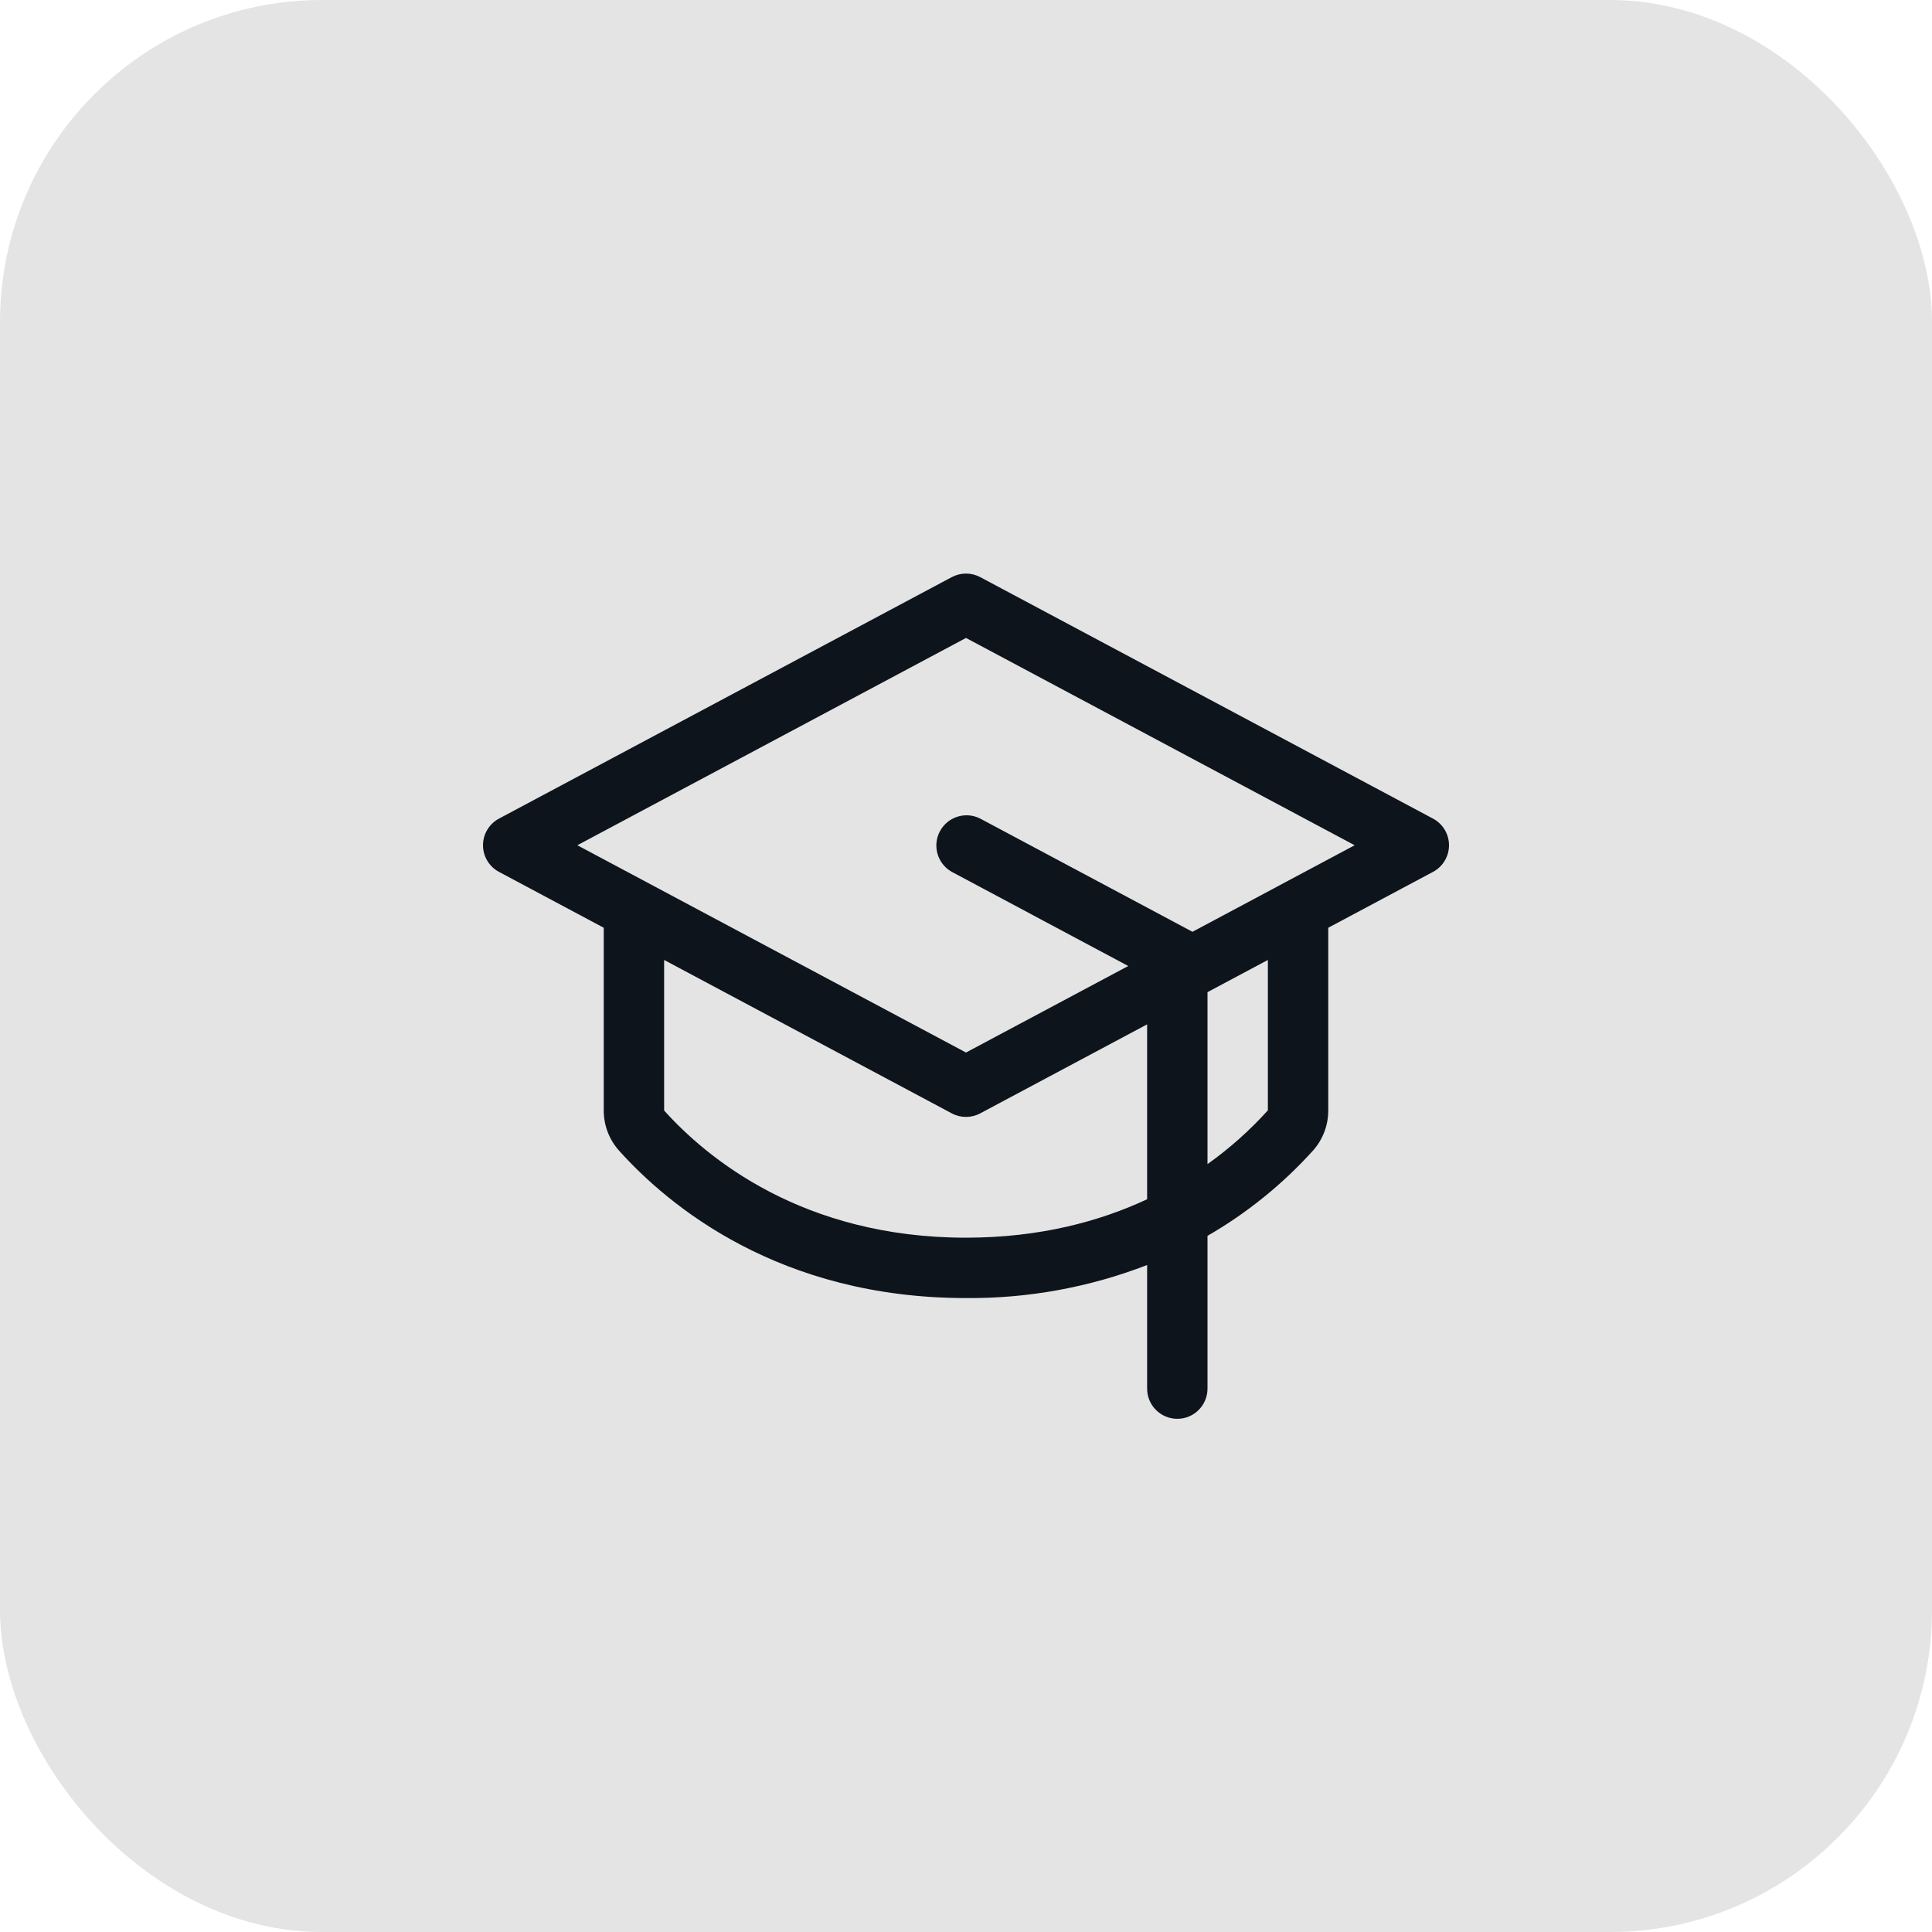<svg width="48" height="48" viewBox="0 0 48 48" fill="none" xmlns="http://www.w3.org/2000/svg">
    <rect width="48" height="48" rx="8" fill="#E4E4E4"/>
    <path fill-rule="evenodd" clip-rule="evenodd"
          d="M35.602 20.338L24.352 14.338C24.132 14.221 23.868 14.221 23.648 14.338L12.398 20.338C12.153 20.468 12 20.723 12 21C12 21.277 12.153 21.532 12.398 21.662L15 23.05V27.59C14.999 27.958 15.135 28.314 15.381 28.588C16.609 29.956 19.36 32.25 24 32.25C25.538 32.263 27.065 31.984 28.5 31.429V34.5C28.5 34.914 28.836 35.25 29.25 35.25C29.664 35.25 30 34.914 30 34.5V30.704C30.978 30.14 31.862 29.426 32.619 28.588C32.865 28.314 33.001 27.958 33 27.59V23.05L35.602 21.662C35.847 21.532 36 21.277 36 21C36 20.723 35.847 20.468 35.602 20.338V20.338ZM24 30.75C19.943 30.75 17.558 28.768 16.5 27.59V23.85L23.648 27.662C23.868 27.779 24.132 27.779 24.352 27.662L28.5 25.45V29.795C27.319 30.346 25.83 30.75 24 30.75V30.75ZM31.5 27.586C31.05 28.085 30.547 28.533 30 28.922V24.65L31.5 23.85V27.586ZM29.625 23.151L29.604 23.138L24.354 20.338C23.99 20.152 23.544 20.292 23.351 20.654C23.159 21.015 23.292 21.463 23.649 21.662L28.031 24L24 26.15L14.344 21L24 15.85L33.656 21L29.625 23.151Z"
          fill="#0D141C"/>
</svg>

